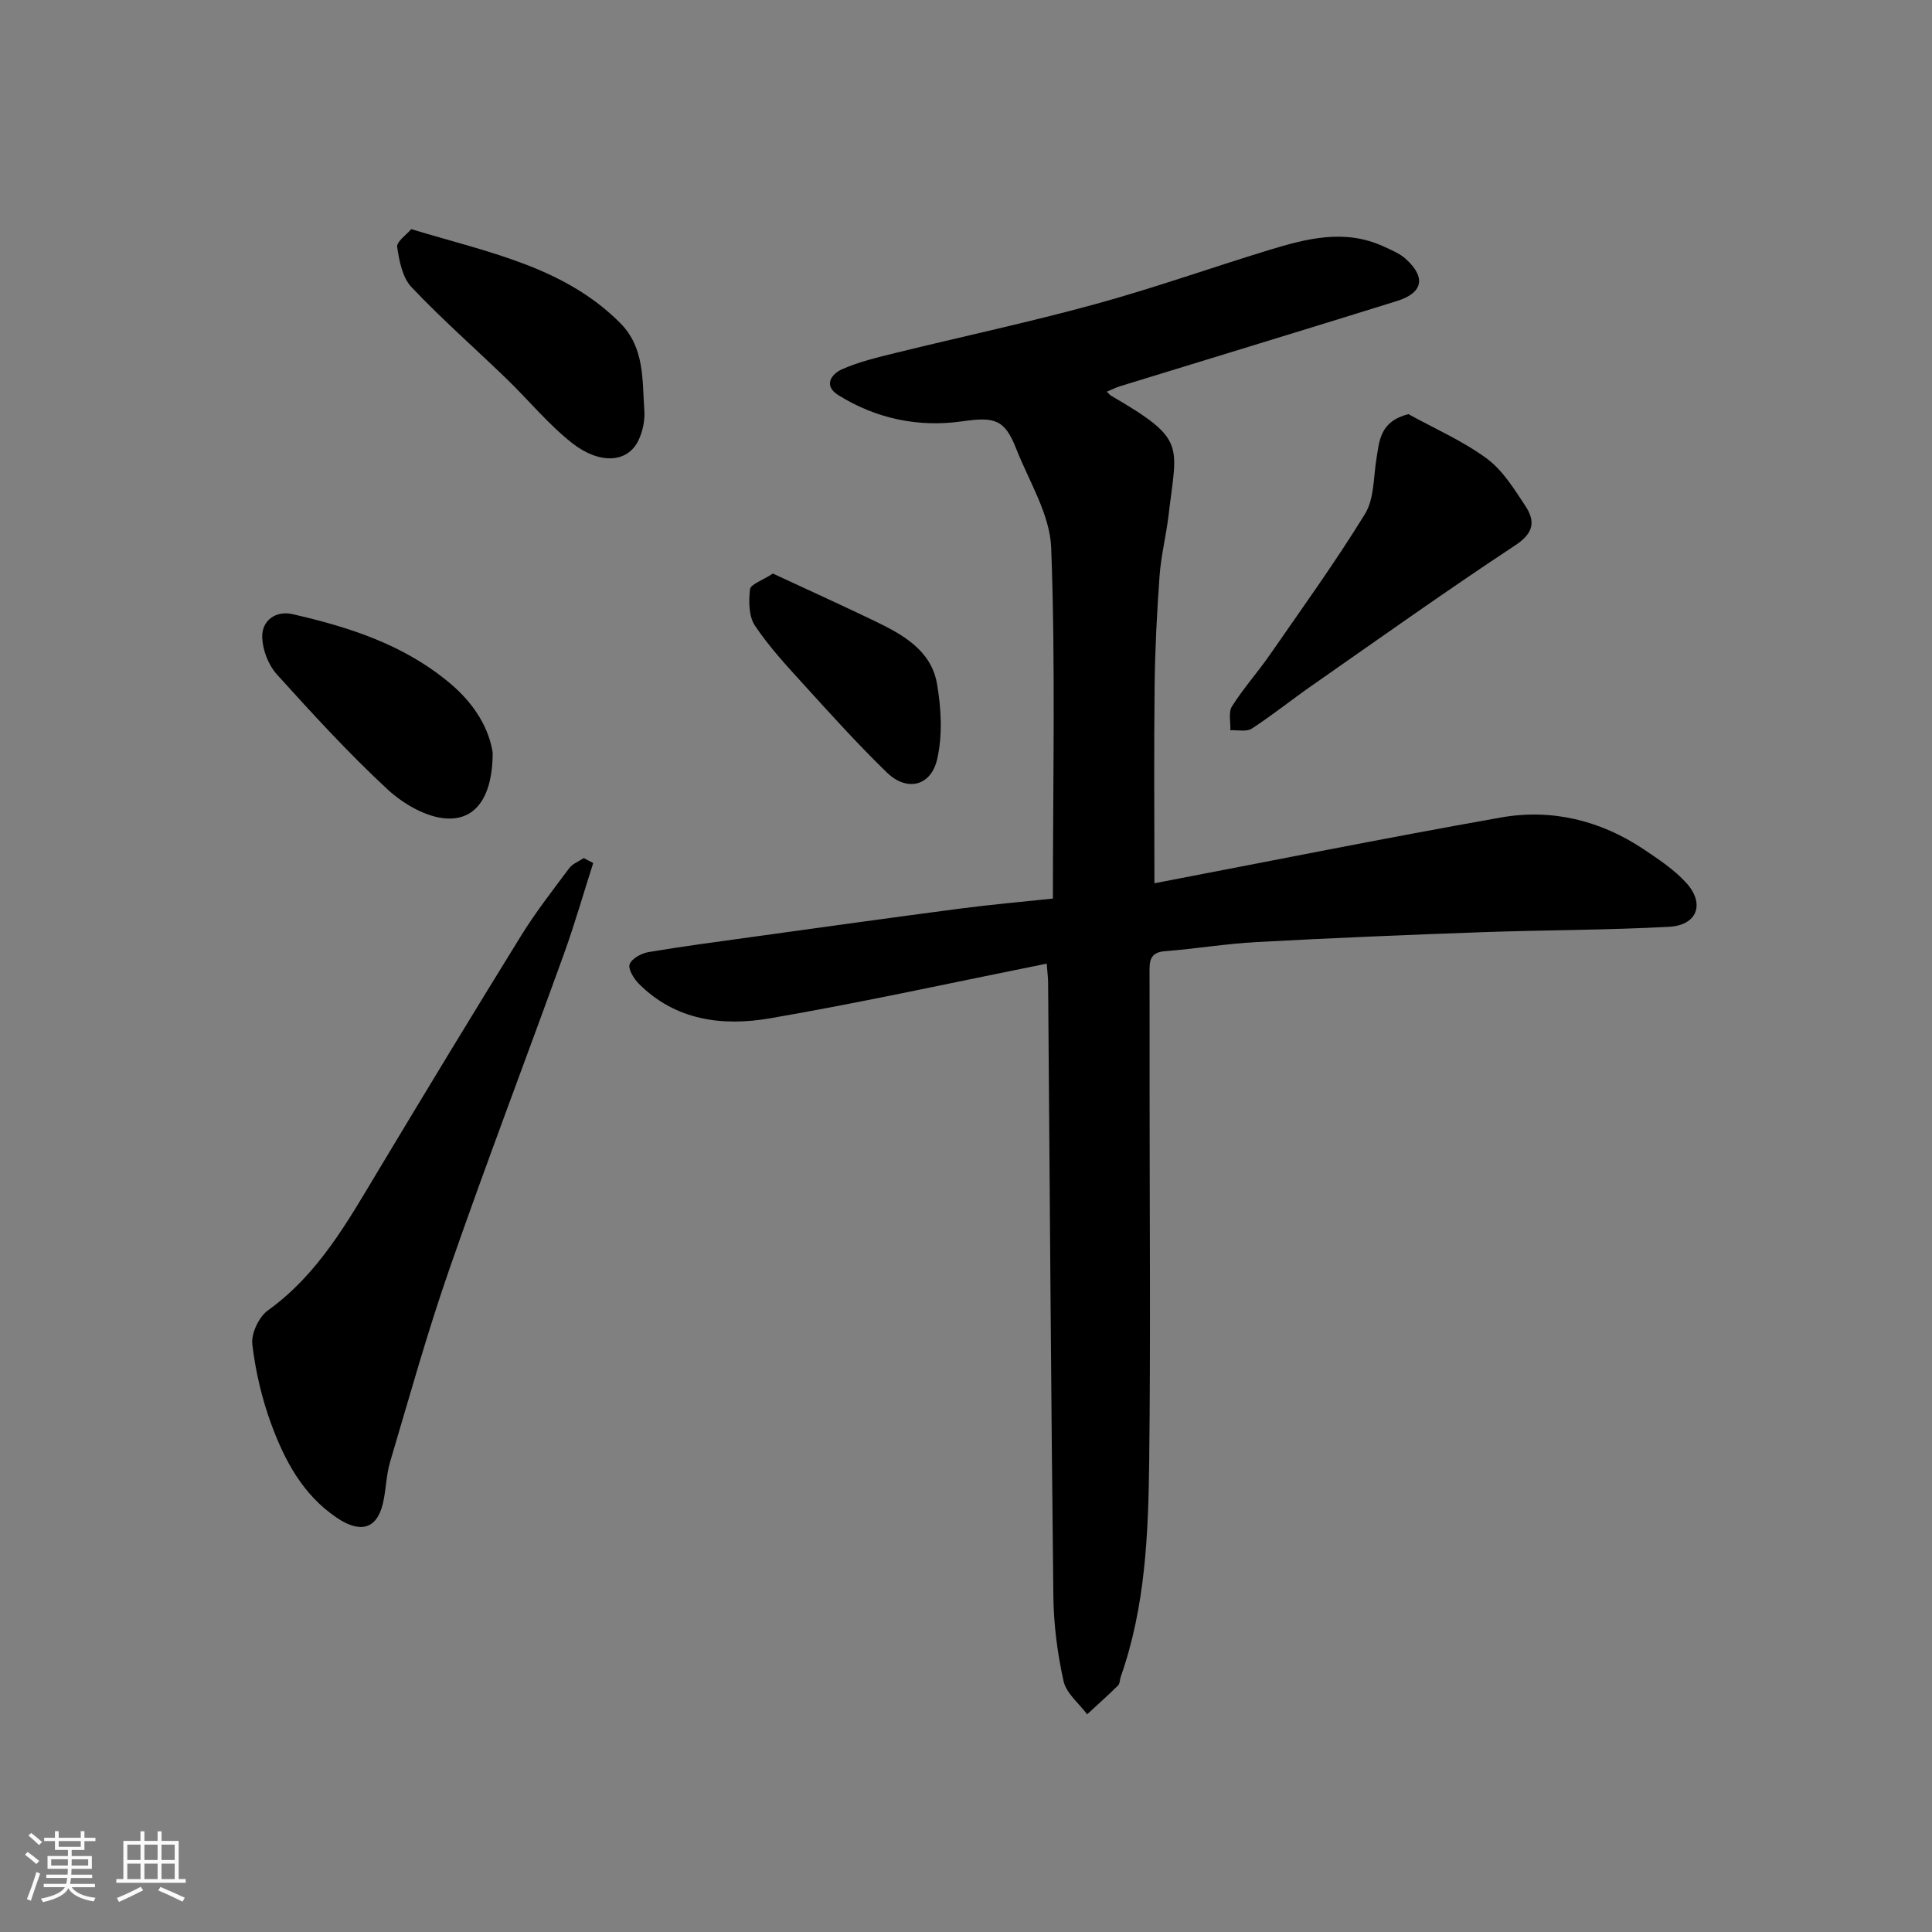 <svg enable-background="new 0 0 400 400" viewBox="0 0 400 400" xmlns="http://www.w3.org/2000/svg"><rect x="0" y="0" width="400" height="400" fill="#808080" stroke="none"/><path d="m5.17 384 .55-.58c.85.61 1.65 1.24 2.4 1.87l-.59.64c-.83-.73-1.62-1.38-2.36-1.93m1.22 9.53-.82-.34c.71-1.76 1.37-3.64 1.98-5.63.24.13.5.25.76.36-.6 1.67-1.24 3.54-1.92 5.61m-.5-13.5.57-.54c.56.44 1.31 1.06 2.26 1.87l-.64.64c-.68-.66-1.41-1.32-2.19-1.97m3.25.46h2.24v-1.36h.77v1.36h4.57v-1.36h.76v1.36h2.28v.69h-2.28v1.84h-2.64v1.26h4.18v2.64h-4.21c0 .45-.02.86-.05 1.21h4.32v.69h-4.38c-.04.34-.1.75-.19 1.22h5.15v.69h-4.82c.87 1.19 2.51 1.92 4.93 2.19-.17.31-.3.57-.37.76-2.77-.49-4.52-1.41-5.26-2.76-.56 1.26-2.3 2.23-5.24 2.9-.12-.24-.26-.48-.43-.72 2.73-.55 4.38-1.34 4.96-2.38h-4.38v-.69h4.65c.1-.38.17-.79.21-1.22h-4.32v-.69h4.4c.03-.34.05-.75.05-1.21h-4.2v-2.64h4.23v-1.26h-2.69v-1.84h-2.24zm1.46 4.46v1.29h3.45c.01-.4.02-.57.01-.53v-.32-.45h-3.46zm1.55-2.59h4.57v-1.19h-4.57zm6.11 2.59h-3.42v.77c-.01.19-.01.37-.02.53h3.44z" fill="#fafafa"/><path d="m32.63 379.16h.82v1.98h3.54v7.89h1.46v.78h-14.37v-.78h1.46v-7.89h3.54v-1.98h.82v1.98h2.73zm-3.49 11.48.5.73c-1.61.82-3.28 1.63-5 2.41-.13-.27-.28-.55-.44-.82 1.75-.72 3.4-1.49 4.94-2.32m-2.78-5.55h2.73v-3.18h-2.73zm0 3.95h2.73v-3.2h-2.73zm3.54-3.95h2.73v-3.18h-2.73zm0 3.95h2.73v-3.2h-2.73zm7.89 4.68c-1.84-.92-3.51-1.7-5.02-2.32l.45-.73c1.89.8 3.57 1.55 5.04 2.23zm-1.62-11.81h-2.73v3.18h2.73zm-2.73 7.13h2.73v-3.2h-2.73z" fill="#fafafa"/><g fill="#000001"><path d="m216.71 199.51c-19.24 3.86-38.15 8.02-57.22 11.31-9.83 1.7-19.6.52-27.24-7.16-1.03-1.04-2.26-3.06-1.89-4.03.46-1.19 2.44-2.26 3.92-2.51 7.09-1.2 14.22-2.13 21.35-3.12 14.42-1.99 28.84-4.01 43.27-5.9 6.28-.82 12.59-1.37 19.09-2.06 0-24.67.55-48.67-.35-72.61-.26-6.93-4.59-13.75-7.25-20.54-2.4-6.13-4.54-6.61-11.16-5.66-9.06 1.29-17.81-.52-25.66-5.42-3.19-1.99-1.41-4.39.75-5.35 3.53-1.56 7.37-2.47 11.14-3.4 13.74-3.38 27.59-6.33 41.23-10.07 12.07-3.3 23.89-7.5 35.87-11.17 7.85-2.4 15.79-4.51 23.86-.81 1.61.74 3.35 1.44 4.63 2.6 4.23 3.83 3.58 7.03-1.85 8.72-19.09 5.95-38.22 11.76-57.33 17.64-.88.27-1.72.71-2.72 1.13.46.43.65.69.91.84 15.64 9.1 13.61 9.98 11.89 24.64-.49 4.22-1.56 8.38-1.87 12.6-.55 7.58-.94 15.19-1.03 22.79-.16 13.42-.04 26.84-.04 40.9 23.48-4.49 47.54-9.33 71.7-13.61 10.54-1.87 20.61.57 29.59 6.57 3.12 2.09 6.35 4.23 8.84 6.98 3.9 4.31 2.25 8.75-3.54 9.07-12.9.7-25.84.66-38.76 1.12-15.54.55-31.07 1.2-46.6 2.04-6.38.34-12.72 1.4-19.1 1.9-3.21.25-3.15 2.26-3.14 4.53.02 8.16.01 16.33.01 24.49 0 25.49.22 50.99-.08 76.48-.18 15.08-.78 30.2-5.88 44.68-.22.61-.17 1.45-.58 1.85-2.07 2.05-4.25 3.98-6.39 5.96-1.69-2.28-4.32-4.34-4.88-6.87-1.27-5.72-2.04-11.65-2.11-17.51-.49-42.42-.75-84.84-1.09-127.27-.02-.97-.15-1.95-.29-3.77z"/><path d="m122.82 178.68c-2.01 6.27-3.82 12.6-6.05 18.79-7.85 21.73-16.09 43.32-23.68 65.14-4.6 13.19-8.35 26.68-12.33 40.08-.83 2.79-.82 5.81-1.5 8.65-1.29 5.34-4.77 6.14-9.61 2.84-6.99-4.76-10.71-11.8-13.48-19.31-1.95-5.29-3.27-10.94-3.93-16.54-.26-2.24 1.35-5.67 3.22-7.02 10.51-7.55 16.54-18.44 22.96-29.13 9.74-16.22 19.54-32.4 29.49-48.49 3-4.85 6.53-9.37 9.95-13.95.69-.92 1.99-1.4 3-2.08.65.34 1.3.68 1.96 1.02z"/><path d="m291.59 85.74c5.44 3 11.24 5.53 16.21 9.18 3.32 2.44 5.7 6.32 8.03 9.86 2.02 3.07 1.8 5.53-2.04 8.07-14.29 9.43-28.25 19.37-42.29 29.17-4.15 2.9-8.11 6.09-12.35 8.84-1.09.7-2.92.25-4.42.33.08-1.67-.44-3.72.34-4.95 2.35-3.72 5.32-7.04 7.83-10.66 6.69-9.66 13.58-19.2 19.72-29.2 1.9-3.1 1.73-7.51 2.35-11.34.62-3.75.68-7.77 6.62-9.3z"/><path d="m85.14 47.44c15.98 4.85 31.56 7.72 43.24 19.41 5.12 5.13 4.57 11.79 5.02 18.13.15 2.02-.32 4.3-1.19 6.14-2.32 4.89-8.23 4.94-13.71.65-4.99-3.91-9.08-8.96-13.67-13.39-6.54-6.32-13.4-12.34-19.64-18.94-1.88-1.99-2.54-5.43-2.96-8.32-.14-1.11 1.96-2.54 2.91-3.68z"/><path d="m102.01 155.88c-.03 8.76-3.28 13.9-9.5 13.58-4.24-.22-9.05-3.04-12.32-6.07-8.06-7.48-15.52-15.63-22.9-23.8-1.72-1.91-2.88-4.95-3-7.53-.17-3.71 2.94-5.66 6.21-4.92 11.78 2.69 23.14 6.3 32.73 14.38 5.24 4.41 8.07 9.54 8.78 14.36z"/><path d="m160.02 118.75c7.09 3.3 14.13 6.48 21.08 9.83 5.82 2.8 11.7 6.06 12.9 13.01.88 5.1 1.17 10.68.02 15.64-1.31 5.59-6.3 6.69-10.38 2.73-6.04-5.86-11.69-12.13-17.35-18.36-3.52-3.87-7.12-7.76-10-12.09-1.28-1.93-1.29-5.03-1.01-7.5.11-1.03 2.5-1.8 4.74-3.26z"/></g></svg>